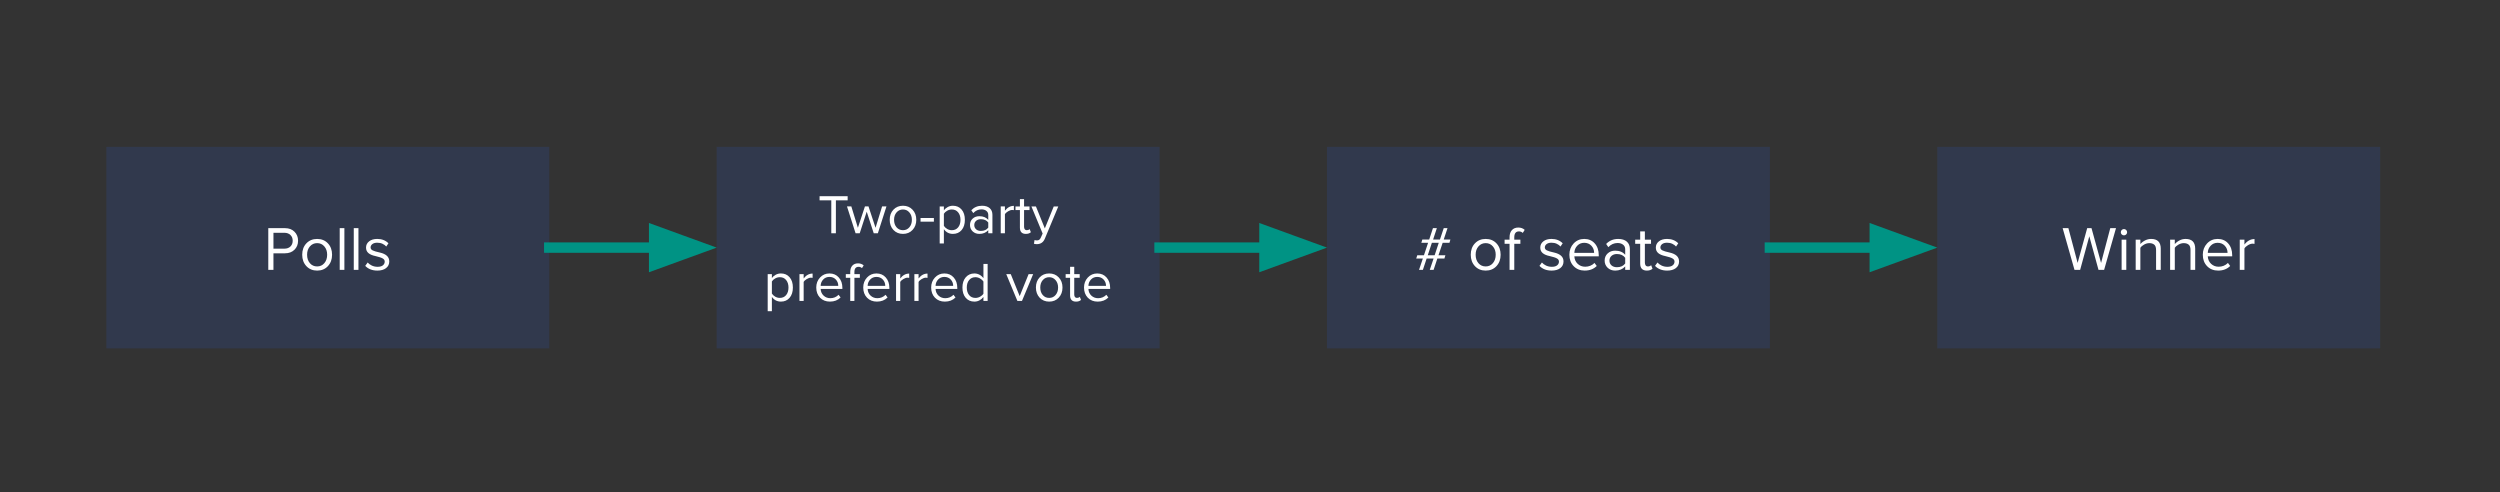 <svg version="1.1" viewBox="0.0 0.0 960.0 188.976" fill="none" stroke="none" stroke-linecap="square" stroke-miterlimit="10" xmlns:xlink="http://www.w3.org/1999/xlink" xmlns="http://www.w3.org/2000/svg"><rect x="0.0" y="0.0" width="960.0" height="188.976" fill="#333333" stroke="none"/><clipPath id="g5e17d9eec1_0_0.0"><path d="m0 0l960.0 0l0 188.976l-960.0 0l0 -188.976z" clip-rule="nonzero"/></clipPath><g clip-path="url(#g5e17d9eec1_0_0.0)"><path fill="#000000" fill-opacity="0.0" d="m0 0l960.0 0l0 188.976l-960.0 0z" fill-rule="evenodd"/><path fill="#31394d" d="m40.84 56.394l170.079 0l0 77.386l-170.079 0z" fill-rule="evenodd"/><path fill="#ffffff" d="m103.022 103.626l0 -16.016l6.422 0q2.281 0 3.641 1.375q1.375 1.375 1.375 3.453q0 2.109 -1.391 3.469q-1.391 1.359 -3.625 1.359l-4.438 0l0 6.359l-1.984 0zm6.188 -8.141q1.438 0 2.312 -0.828q0.875 -0.844 0.875 -2.219q0 -1.359 -0.875 -2.203q-0.875 -0.844 -2.312 -0.844l-4.203 0l0 6.094l4.203 0zm12.573 8.422q-2.516 0 -4.125 -1.703q-1.609 -1.719 -1.609 -4.391q0 -2.688 1.609 -4.375q1.609 -1.688 4.125 -1.688q2.531 0 4.125 1.688q1.609 1.688 1.609 4.375q0 2.672 -1.609 4.391q-1.594 1.703 -4.125 1.703zm0 -1.594q1.688 0 2.766 -1.266q1.078 -1.266 1.078 -3.234q0 -1.938 -1.078 -3.188q-1.078 -1.266 -2.766 -1.266q-1.672 0 -2.766 1.25q-1.094 1.234 -1.094 3.203q0 2.0 1.078 3.25q1.078 1.25 2.781 1.25zm8.665 1.312l0 -16.016l1.797 0l0 16.016l-1.797 0zm5.4 0l0 -16.016l1.797 0l0 16.016l-1.797 0zm9.072 0.281q-2.953 0 -4.672 -1.812l0.938 -1.297q0.562 0.672 1.578 1.172q1.031 0.484 2.234 0.484q1.344 0 2.031 -0.562q0.703 -0.562 0.703 -1.438q0 -0.766 -0.766 -1.203q-0.75 -0.453 -2.812 -0.922q-1.75 -0.359 -2.672 -1.141q-0.922 -0.781 -0.922 -2.109q0 -1.469 1.172 -2.391q1.172 -0.938 3.141 -0.938q2.625 0 4.297 1.672l-0.844 1.25q-0.516 -0.625 -1.422 -1.047q-0.906 -0.422 -2.031 -0.422q-1.203 0 -1.891 0.531q-0.672 0.531 -0.672 1.297q0 0.703 0.766 1.109q0.766 0.406 2.828 0.844q1.75 0.406 2.656 1.234q0.922 0.828 0.922 2.188q0 1.609 -1.25 2.562q-1.25 0.938 -3.312 0.938z" fill-rule="nonzero"/><path fill="#31394d" d="m275.197 56.394l170.079 0l0 77.386l-170.079 0z" fill-rule="evenodd"/><path fill="#ffffff" d="m319.216 89.566l0 -12.641l-4.5 0l0 -1.578l10.781 0l0 1.578l-4.516 0l0 12.641l-1.766 0zm16.291 0l-2.688 -8.281l-2.688 8.281l-1.594 0l-3.297 -10.297l1.672 0l2.516 8.203l2.703 -8.203l1.375 0l2.703 8.203l2.516 -8.203l1.672 0l-3.297 10.297l-1.594 0zm11.233 0.25q-2.234 0 -3.672 -1.516q-1.422 -1.531 -1.422 -3.891q0 -2.391 1.422 -3.891q1.438 -1.516 3.672 -1.516q2.25 0 3.672 1.516q1.438 1.5 1.438 3.891q0 2.359 -1.438 3.891q-1.422 1.516 -3.672 1.516zm0 -1.422q1.5 0 2.453 -1.109q0.969 -1.125 0.969 -2.875q0 -1.734 -0.969 -2.844q-0.953 -1.125 -2.453 -1.125q-1.484 0 -2.453 1.109q-0.969 1.109 -0.969 2.859q0 1.766 0.953 2.875q0.953 1.109 2.469 1.109zm6.747 -3.281l0 -1.406l5.125 0l0 1.406l-5.125 0zm12.43 4.703q-2.188 0 -3.469 -1.812l0 5.484l-1.609 0l0 -14.219l1.609 0l0 1.531q0.547 -0.797 1.469 -1.297q0.922 -0.5 2.0 -0.5q2.078 0 3.328 1.453q1.266 1.453 1.266 3.953q0 2.469 -1.25 3.938q-1.25 1.469 -3.344 1.469zm-0.406 -1.422q1.5 0 2.406 -1.078q0.906 -1.094 0.906 -2.906q0 -1.781 -0.906 -2.875q-0.891 -1.094 -2.406 -1.094q-0.953 0 -1.797 0.484q-0.844 0.469 -1.266 1.156l0 4.641q0.422 0.688 1.266 1.188q0.844 0.484 1.797 0.484zm13.981 1.172l0 -1.172q-1.312 1.422 -3.422 1.422q-1.547 0 -2.578 -0.969q-1.016 -0.984 -1.016 -2.438q0 -1.5 1.0 -2.438q1.016 -0.953 2.594 -0.953q2.219 0 3.422 1.406l0 -1.859q0 -1.047 -0.75 -1.609q-0.734 -0.562 -1.859 -0.562q-1.812 0 -3.156 1.438l-0.75 -1.109q1.641 -1.719 4.125 -1.719q1.891 0 2.938 0.922q1.047 0.922 1.047 2.562l0 7.078l-1.594 0zm-2.844 -0.891q1.906 0 2.844 -1.281l0 -1.938q-0.938 -1.281 -2.844 -1.281q-1.125 0 -1.828 0.625q-0.703 0.625 -0.703 1.625q0 0.984 0.703 1.625q0.703 0.625 1.828 0.625zm7.631 0.891l0 -10.297l1.609 0l0 1.656q1.422 -1.875 3.438 -1.875l0 1.641l-0.641 -0.062q-0.734 0 -1.609 0.531q-0.875 0.516 -1.188 1.109l0 7.297l-1.609 0zm9.648 0.25q-2.281 0 -2.281 -2.406l0 -6.734l-1.703 0l0 -1.406l1.703 0l0 -2.812l1.594 0l0 2.812l2.094 0l0 1.406l-2.094 0l0 6.391q0 0.578 0.25 0.953q0.266 0.375 0.797 0.375q0.656 0 1.094 -0.422l0.469 1.188q-0.672 0.656 -1.922 0.656zm3.349 2.328q0.344 0.172 0.875 0.172q0.531 0 0.891 -0.234q0.359 -0.219 0.641 -0.859l0.688 -1.547l-4.312 -10.406l1.734 0l3.422 8.438l3.422 -8.438l1.75 0l-5.172 12.391q-0.844 2.047 -3.016 2.094q-0.625 0 -1.172 -0.156l0.25 -1.453z" fill-rule="nonzero"/><path fill="#ffffff" d="m299.873 115.816q-2.188 0 -3.469 -1.812l0 5.484l-1.609 0l0 -14.219l1.609 0l0 1.531q0.547 -0.797 1.469 -1.297q0.922 -0.5 2.0 -0.5q2.078 0 3.328 1.453q1.266 1.453 1.266 3.953q0 2.469 -1.25 3.938q-1.25 1.469 -3.344 1.469zm-0.406 -1.422q1.5 0 2.406 -1.078q0.906 -1.094 0.906 -2.906q0 -1.781 -0.906 -2.875q-0.891 -1.094 -2.406 -1.094q-0.953 0 -1.797 0.484q-0.844 0.469 -1.266 1.156l0 4.641q0.422 0.688 1.266 1.188q0.844 0.484 1.797 0.484zm7.528 1.172l0 -10.297l1.609 0l0 1.656q1.422 -1.875 3.438 -1.875l0 1.641l-0.641 -0.062q-0.734 0 -1.609 0.531q-0.875 0.516 -1.188 1.109l0 7.297l-1.609 0zm11.695 0.25q-2.328 0 -3.797 -1.5q-1.453 -1.516 -1.453 -3.906q0 -2.281 1.453 -3.844q1.453 -1.562 3.625 -1.562q2.219 0 3.578 1.547q1.375 1.531 1.375 3.984l0 0.406l-8.344 0q0.078 1.578 1.141 2.578q1.062 0.984 2.578 0.984q1.875 0 3.172 -1.312l0.766 1.047q-1.578 1.578 -4.094 1.578zm3.203 -6.047q0 -1.438 -0.938 -2.438q-0.938 -1.0 -2.453 -1.0q-1.438 0 -2.391 1.0q-0.938 1.0 -0.984 2.438l6.766 0zm4.602 5.797l0 -8.891l-1.703 0l0 -1.406l1.703 0l0 -0.797q0 -1.594 0.797 -2.469q0.797 -0.875 2.188 -0.875q1.297 0 2.172 0.781l-0.656 1.047q-0.547 -0.5 -1.281 -0.5q-1.625 0 -1.625 2.016l0 0.797l2.094 0l0 1.406l-2.094 0l0 8.891l-1.594 0zm10.239 0.25q-2.328 0 -3.797 -1.5q-1.453 -1.516 -1.453 -3.906q0 -2.281 1.453 -3.844q1.453 -1.562 3.625 -1.562q2.219 0 3.578 1.547q1.375 1.531 1.375 3.984l0 0.406l-8.344 0q0.078 1.578 1.141 2.578q1.062 0.984 2.578 0.984q1.875 0 3.172 -1.312l0.766 1.047q-1.578 1.578 -4.094 1.578zm3.203 -6.047q0 -1.438 -0.938 -2.438q-0.938 -1.0 -2.453 -1.0q-1.438 0 -2.391 1.0q-0.938 1.0 -0.984 2.438l6.766 0zm4.148 5.797l0 -10.297l1.609 0l0 1.656q1.422 -1.875 3.438 -1.875l0 1.641l-0.641 -0.062q-0.734 0 -1.609 0.531q-0.875 0.516 -1.188 1.109l0 7.297l-1.609 0zm7.038 0l0 -10.297l1.609 0l0 1.656q1.422 -1.875 3.438 -1.875l0 1.641l-0.641 -0.062q-0.734 0 -1.609 0.531q-0.875 0.516 -1.188 1.109l0 7.297l-1.609 0zm11.695 0.25q-2.328 0 -3.797 -1.5q-1.453 -1.516 -1.453 -3.906q0 -2.281 1.453 -3.844q1.453 -1.562 3.625 -1.562q2.219 0 3.578 1.547q1.375 1.531 1.375 3.984l0 0.406l-8.344 0q0.078 1.578 1.141 2.578q1.062 0.984 2.578 0.984q1.875 0 3.172 -1.312l0.766 1.047q-1.578 1.578 -4.094 1.578zm3.203 -6.047q0 -1.438 -0.938 -2.438q-0.938 -1.0 -2.453 -1.0q-1.438 0 -2.391 1.0q-0.938 1.0 -0.984 2.438l6.766 0zm11.617 5.797l0 -1.531q-0.578 0.781 -1.484 1.281q-0.906 0.5 -1.984 0.5q-2.078 0 -3.344 -1.469q-1.25 -1.469 -1.25 -3.922q0 -2.469 1.266 -3.938q1.281 -1.484 3.328 -1.484q1.047 0 1.953 0.484q0.906 0.484 1.516 1.328l0 -5.469l1.609 0l0 14.219l-1.609 0zm-3.094 -1.172q0.969 0 1.812 -0.469q0.859 -0.469 1.281 -1.156l0 -4.672q-0.422 -0.672 -1.281 -1.156q-0.844 -0.5 -1.812 -0.5q-1.484 0 -2.391 1.094q-0.906 1.078 -0.906 2.891q0 1.766 0.891 2.875q0.891 1.094 2.406 1.094zm16.141 1.172l-4.281 -10.297l1.734 0l3.422 8.438l3.422 -8.438l1.75 0l-4.297 10.297l-1.75 0zm12.201 0.25q-2.234 0 -3.672 -1.516q-1.422 -1.531 -1.422 -3.891q0 -2.391 1.422 -3.891q1.438 -1.516 3.672 -1.516q2.25 0 3.672 1.516q1.438 1.5 1.438 3.891q0 2.359 -1.438 3.891q-1.422 1.516 -3.672 1.516zm0 -1.422q1.5 0 2.453 -1.109q0.969 -1.125 0.969 -2.875q0 -1.734 -0.969 -2.844q-0.953 -1.125 -2.453 -1.125q-1.484 0 -2.453 1.109q-0.969 1.109 -0.969 2.859q0 1.766 0.953 2.875q0.953 1.109 2.469 1.109zm10.309 1.422q-2.281 0 -2.281 -2.406l0 -6.734l-1.703 0l0 -1.406l1.703 0l0 -2.812l1.594 0l0 2.812l2.094 0l0 1.406l-2.094 0l0 6.391q0 0.578 0.25 0.953q0.266 0.375 0.797 0.375q0.656 0 1.094 -0.422l0.469 1.188q-0.672 0.656 -1.922 0.656zm8.317 0q-2.328 0 -3.797 -1.5q-1.453 -1.516 -1.453 -3.906q0 -2.281 1.453 -3.844q1.453 -1.562 3.625 -1.562q2.219 0 3.578 1.547q1.375 1.531 1.375 3.984l0 0.406l-8.344 0q0.078 1.578 1.141 2.578q1.062 0.984 2.578 0.984q1.875 0 3.172 -1.312l0.766 1.047q-1.578 1.578 -4.094 1.578zm3.203 -6.047q0 -1.438 -0.938 -2.438q-0.938 -1.0 -2.453 -1.0q-1.438 0 -2.391 1.0q-0.938 1.0 -0.984 2.438l6.766 0z" fill-rule="nonzero"/><path fill="#31394d" d="m509.554 56.394l170.079 0l0 77.386l-170.079 0z" fill-rule="evenodd"/><path fill="#ffffff" d="m549.028 103.626l1.469 -4.344l-2.672 0l-1.438 4.344l-1.484 0l1.469 -4.344l-2.547 0l0.406 -1.266l2.562 0l1.594 -4.781l-2.594 0l0.375 -1.25l2.641 0l1.438 -4.375l1.5 0l-1.438 4.375l2.625 0l1.453 -4.375l1.453 0l-1.453 4.375l2.562 0l-0.359 1.25l-2.609 0l-1.609 4.781l2.656 0l-0.375 1.266l-2.719 0l-1.438 4.344l-1.469 0zm3.453 -10.391l-2.641 0l-1.578 4.781l2.641 0l1.578 -4.781zm18.024 10.672q-2.516 0 -4.125 -1.703q-1.609 -1.719 -1.609 -4.391q0 -2.688 1.609 -4.375q1.609 -1.688 4.125 -1.688q2.531 0 4.125 1.688q1.609 1.688 1.609 4.375q0 2.672 -1.609 4.391q-1.594 1.703 -4.125 1.703zm0 -1.594q1.688 0 2.766 -1.266q1.078 -1.266 1.078 -3.234q0 -1.938 -1.078 -3.188q-1.078 -1.266 -2.766 -1.266q-1.672 0 -2.766 1.25q-1.094 1.234 -1.094 3.203q0 2.0 1.078 3.25q1.078 1.25 2.781 1.25zm9.165 1.312l0 -10.016l-1.906 0l0 -1.578l1.906 0l0 -0.891q0 -1.797 0.906 -2.781q0.906 -0.984 2.453 -0.984q1.469 0 2.453 0.891l-0.734 1.172q-0.625 -0.578 -1.453 -0.578q-1.812 0 -1.812 2.281l0 0.891l2.344 0l0 1.578l-2.344 0l0 10.016l-1.812 0zm16.156 0.281q-2.953 0 -4.672 -1.812l0.938 -1.297q0.562 0.672 1.578 1.172q1.031 0.484 2.234 0.484q1.344 0 2.031 -0.562q0.703 -0.562 0.703 -1.438q0 -0.766 -0.766 -1.203q-0.75 -0.453 -2.812 -0.922q-1.75 -0.359 -2.672 -1.141q-0.922 -0.781 -0.922 -2.109q0 -1.469 1.172 -2.391q1.172 -0.938 3.141 -0.938q2.625 0 4.297 1.672l-0.844 1.25q-0.516 -0.625 -1.422 -1.047q-0.906 -0.422 -2.031 -0.422q-1.203 0 -1.891 0.531q-0.672 0.531 -0.672 1.297q0 0.703 0.766 1.109q0.766 0.406 2.828 0.844q1.75 0.406 2.656 1.234q0.922 0.828 0.922 2.188q0 1.609 -1.25 2.562q-1.25 0.938 -3.312 0.938zm12.722 0q-2.609 0 -4.266 -1.703q-1.641 -1.703 -1.641 -4.391q0 -2.562 1.625 -4.312q1.641 -1.75 4.094 -1.75q2.5 0 4.031 1.734q1.531 1.719 1.531 4.484l0 0.453l-9.375 0q0.094 1.766 1.281 2.891q1.188 1.109 2.891 1.109q2.109 0 3.578 -1.453l0.859 1.172q-1.781 1.766 -4.609 1.766zm3.594 -6.812q0 -1.609 -1.062 -2.734q-1.047 -1.125 -2.75 -1.125q-1.609 0 -2.672 1.125q-1.062 1.125 -1.109 2.734l7.594 0zm11.934 6.531l0 -1.312q-1.469 1.594 -3.844 1.594q-1.75 0 -2.906 -1.094q-1.141 -1.109 -1.141 -2.734q0 -1.688 1.141 -2.75q1.141 -1.078 2.906 -1.078q2.5 0 3.844 1.594l0 -2.094q0 -1.172 -0.828 -1.797q-0.828 -0.641 -2.094 -0.641q-2.047 0 -3.562 1.594l-0.828 -1.234q1.844 -1.922 4.625 -1.922q2.141 0 3.312 1.031q1.172 1.031 1.172 2.875l0 7.969l-1.797 0zm-3.188 -1.016q2.125 0 3.188 -1.438l0 -2.172q-1.062 -1.453 -3.188 -1.453q-1.281 0 -2.078 0.719q-0.781 0.703 -0.781 1.828q0 1.109 0.781 1.812q0.797 0.703 2.078 0.703zm11.523 1.297q-2.578 0 -2.578 -2.703l0 -7.594l-1.922 0l0 -1.578l1.922 0l0 -3.172l1.797 0l0 3.172l2.359 0l0 1.578l-2.359 0l0 7.203q0 0.656 0.281 1.078q0.297 0.422 0.906 0.422q0.734 0 1.219 -0.484l0.531 1.344q-0.75 0.734 -2.156 0.734zm7.79 0q-2.953 0 -4.672 -1.812l0.938 -1.297q0.562 0.672 1.578 1.172q1.031 0.484 2.234 0.484q1.344 0 2.031 -0.562q0.703 -0.562 0.703 -1.438q0 -0.766 -0.766 -1.203q-0.75 -0.453 -2.812 -0.922q-1.75 -0.359 -2.672 -1.141q-0.922 -0.781 -0.922 -2.109q0 -1.469 1.172 -2.391q1.172 -0.938 3.141 -0.938q2.625 0 4.297 1.672l-0.844 1.25q-0.516 -0.625 -1.422 -1.047q-0.906 -0.422 -2.031 -0.422q-1.203 0 -1.891 0.531q-0.672 0.531 -0.672 1.297q0 0.703 0.766 1.109q0.766 0.406 2.828 0.844q1.75 0.406 2.656 1.234q0.922 0.828 0.922 2.188q0 1.609 -1.25 2.562q-1.25 0.938 -3.312 0.938z" fill-rule="nonzero"/><path fill="#000000" fill-opacity="0.0" d="m210.913 95.086l64.283 0" fill-rule="evenodd"/><path stroke="#009384" stroke-width="4.0" stroke-linejoin="round" stroke-linecap="butt" d="m210.913 95.086l40.283 0" fill-rule="evenodd"/><path fill="#009384" stroke="#009384" stroke-width="4.0" stroke-linecap="butt" d="m251.197 101.693l18.152 -6.607l-18.152 -6.607z" fill-rule="evenodd"/><path fill="#31394d" d="m743.911 56.394l170.079 0l0 77.386l-170.079 0z" fill-rule="evenodd"/><path fill="#ffffff" d="m805.824 103.626l-3.531 -12.906l-3.516 12.906l-2.172 0l-4.547 -16.016l2.203 0l3.547 13.359l3.672 -13.359l1.656 0l3.672 13.359l3.531 -13.359l2.203 0l-4.562 16.016l-2.156 0zm9.77 -13.25q-0.484 0 -0.844 -0.344q-0.359 -0.344 -0.359 -0.859q0 -0.5 0.359 -0.859q0.359 -0.359 0.844 -0.359q0.5 0 0.859 0.359q0.359 0.359 0.359 0.859q0 0.516 -0.359 0.859q-0.359 0.344 -0.859 0.344zm-0.891 13.25l0 -11.594l1.797 0l0 11.594l-1.797 0zm13.228 0l0 -7.578q0 -1.547 -0.719 -2.109q-0.703 -0.578 -1.875 -0.578q-1.0 0 -1.984 0.547q-0.969 0.531 -1.453 1.25l0 8.469l-1.797 0l0 -11.594l1.797 0l0 1.688q0.75 -0.875 1.844 -1.422q1.094 -0.547 2.297 -0.547q3.688 0 3.688 3.734l0 8.141l-1.797 0zm13.224 0l0 -7.578q0 -1.547 -0.719 -2.109q-0.703 -0.578 -1.875 -0.578q-1.0 0 -1.984 0.547q-0.969 0.531 -1.453 1.25l0 8.469l-1.797 0l0 -11.594l1.797 0l0 1.688q0.75 -0.875 1.844 -1.422q1.094 -0.547 2.297 -0.547q3.688 0 3.688 3.734l0 8.141l-1.797 0zm10.63 0.281q-2.609 0 -4.266 -1.703q-1.641 -1.703 -1.641 -4.391q0 -2.562 1.625 -4.312q1.641 -1.75 4.094 -1.75q2.5 0 4.031 1.734q1.531 1.719 1.531 4.484l0 0.453l-9.375 0q0.094 1.766 1.281 2.891q1.188 1.109 2.891 1.109q2.109 0 3.578 -1.453l0.859 1.172q-1.781 1.766 -4.609 1.766zm3.594 -6.812q0 -1.609 -1.062 -2.734q-1.047 -1.125 -2.75 -1.125q-1.609 0 -2.672 1.125q-1.062 1.125 -1.109 2.734l7.594 0zm4.684 6.531l0 -11.594l1.797 0l0 1.875q1.609 -2.109 3.875 -2.109l0 1.844l-0.719 -0.078q-0.828 0 -1.812 0.594q-0.984 0.594 -1.344 1.266l0 8.203l-1.797 0z" fill-rule="nonzero"/><path fill="#000000" fill-opacity="0.0" d="m445.273 95.086l64.283 0" fill-rule="evenodd"/><path stroke="#009384" stroke-width="4.0" stroke-linejoin="round" stroke-linecap="butt" d="m445.273 95.086l40.283 0" fill-rule="evenodd"/><path fill="#009384" stroke="#009384" stroke-width="4.0" stroke-linecap="butt" d="m485.556 101.693l18.152 -6.607l-18.152 -6.607z" fill-rule="evenodd"/><path fill="#000000" fill-opacity="0.0" d="m679.633 95.086l64.283 0" fill-rule="evenodd"/><path stroke="#009384" stroke-width="4.0" stroke-linejoin="round" stroke-linecap="butt" d="m679.633 95.086l40.283 0" fill-rule="evenodd"/><path fill="#009384" stroke="#009384" stroke-width="4.0" stroke-linecap="butt" d="m719.916 101.693l18.152 -6.607l-18.152 -6.607z" fill-rule="evenodd"/></g></svg>